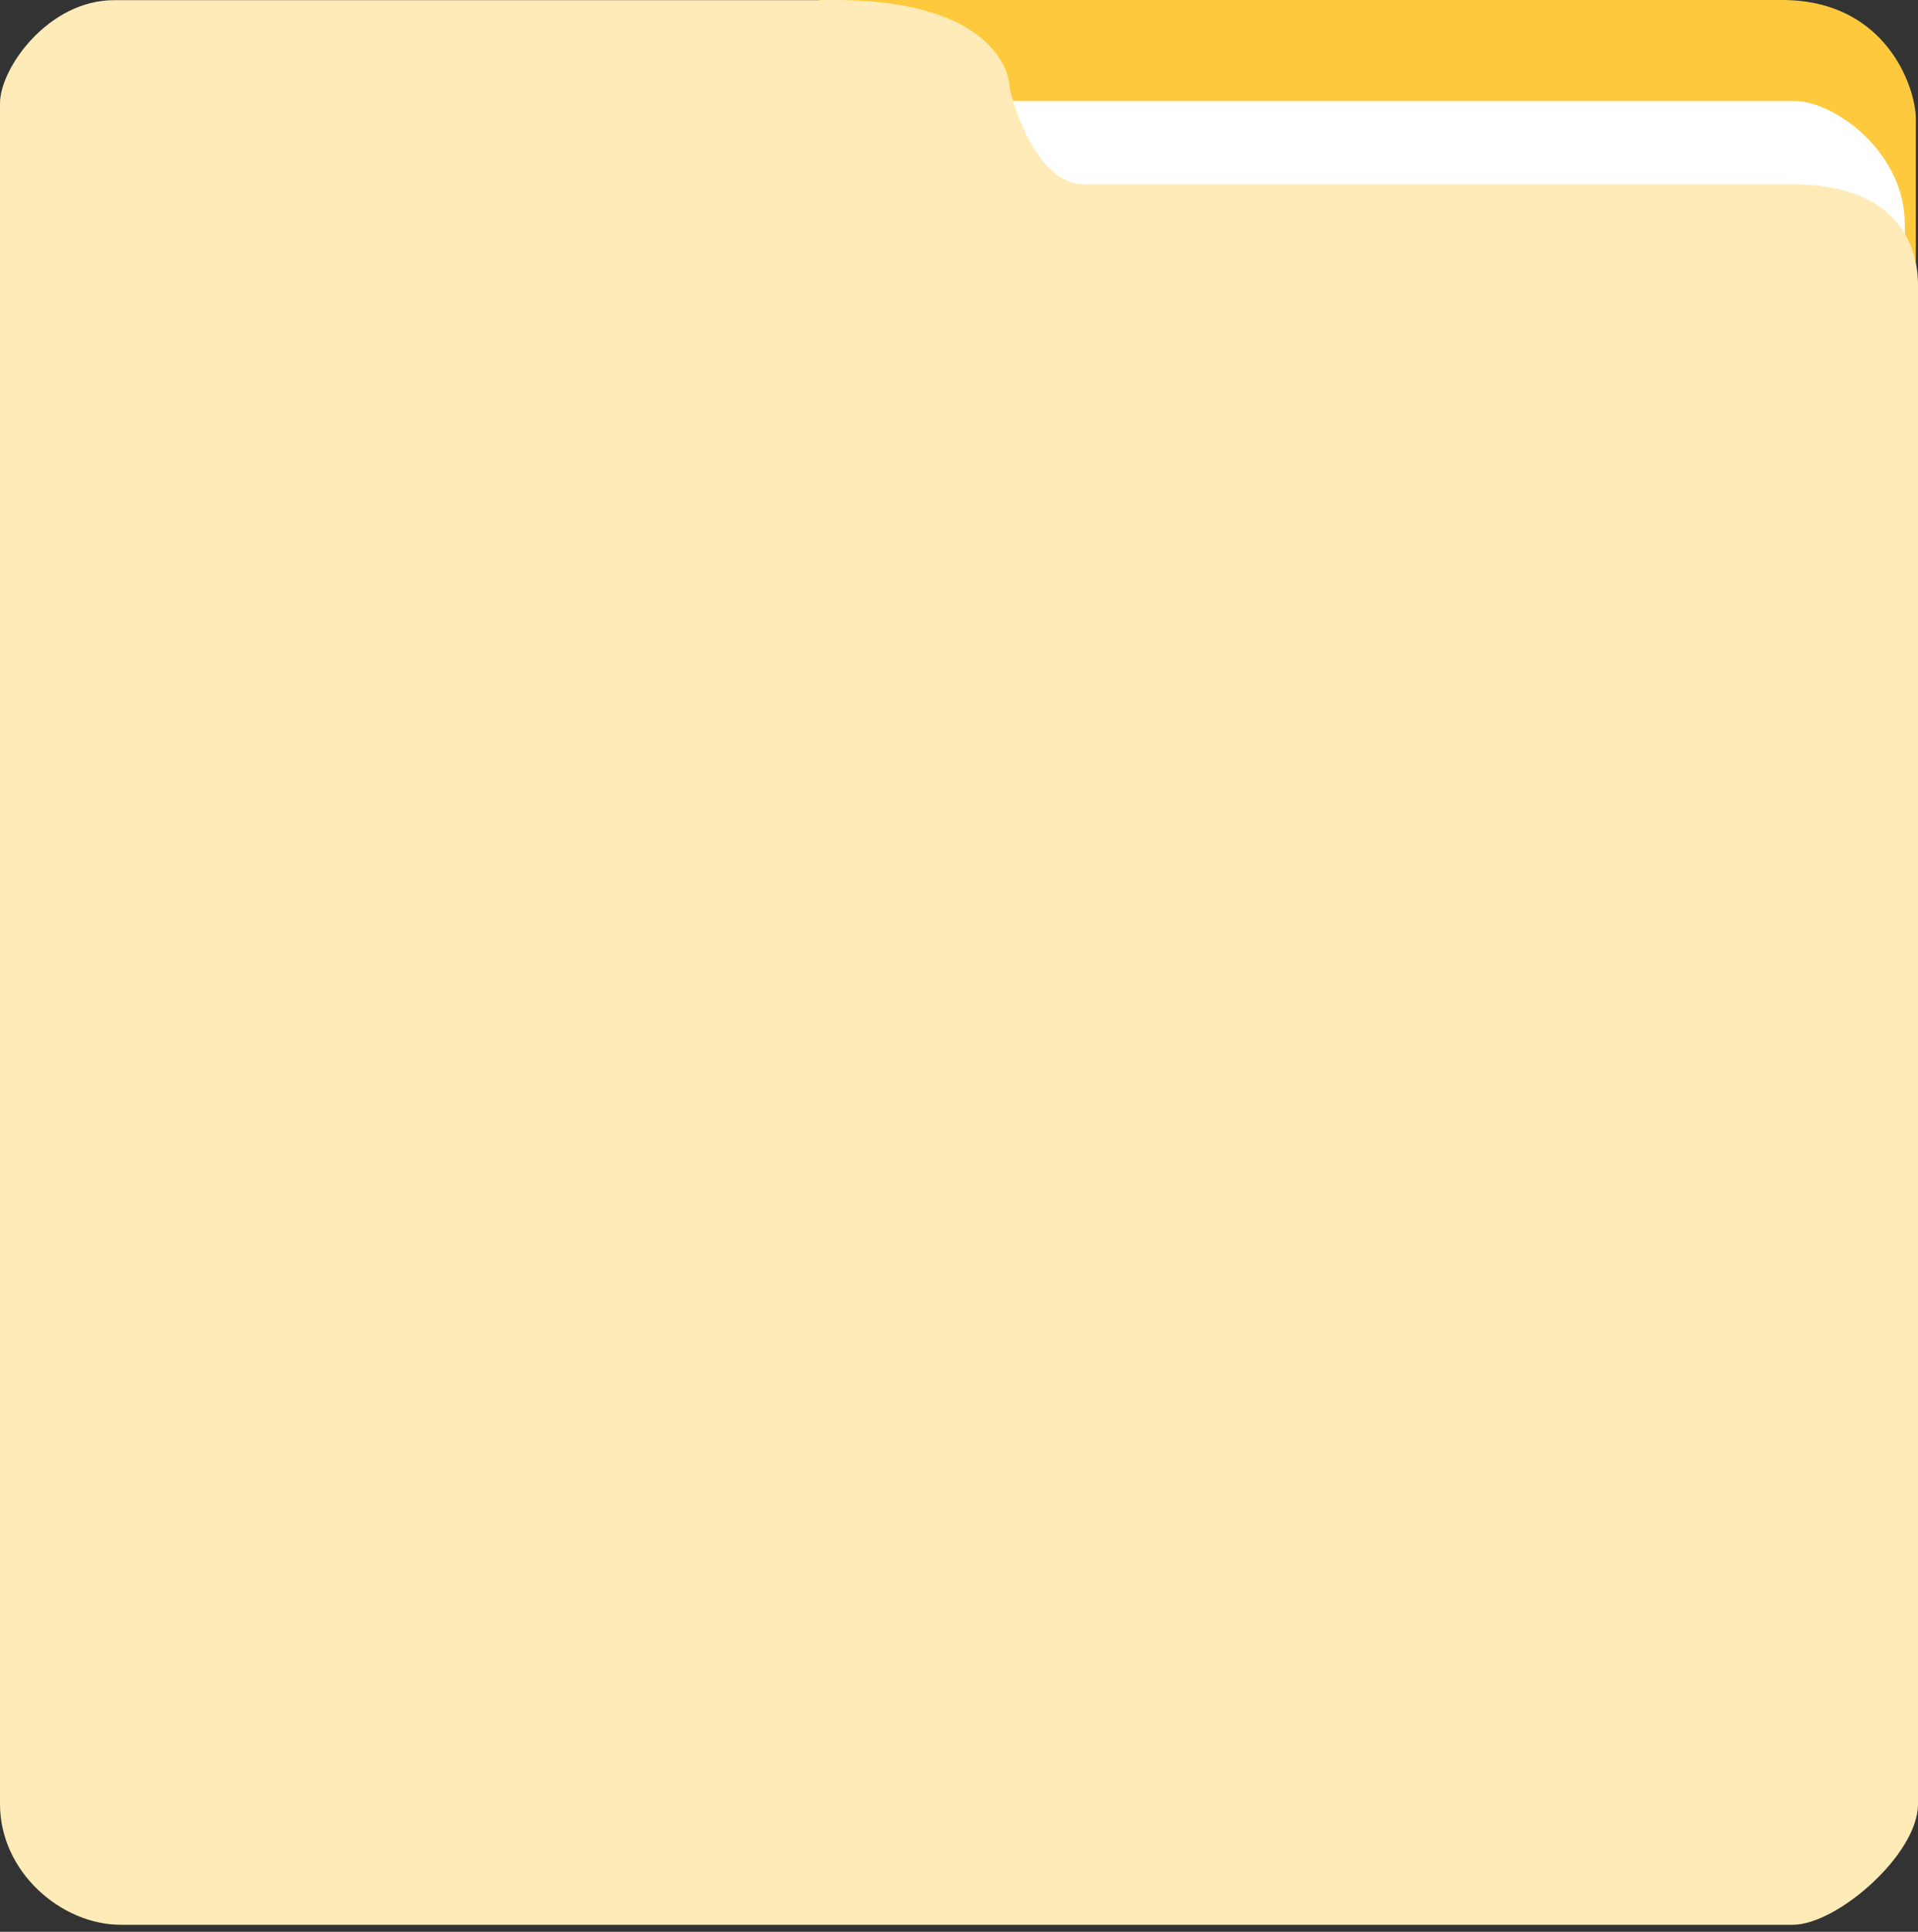 <svg width="141" height="142" viewBox="0 0 141 142" fill="none" xmlns="http://www.w3.org/2000/svg">
<rect x="0" y="0" width="141" height="142" fill="#333333" stroke="none"/>
<path d="M130.998 0H60.175L66.628 17.262L140.839 20.973V8.712C140.839 6.534 138.741 0 130.998 0Z" fill="#FFC93E"/>
<path d="M131.866 7.421H74.049L74.703 20.005L140.032 18.243V16.481C140.032 11.196 134.887 7.421 131.866 7.421Z" fill="white"/>
<path d="M0 7.594C-2.28066e-06 5.013 3.549 0.012 8.389 0.012H60.336C73.484 -0.31 74.21 5.82 74.21 6.304C74.21 6.787 75.985 13.552 79.696 13.552H131.804C138.741 13.552 141 17.273 141 20.983V132.612C141 136.322 135.031 141.484 131.804 141.484H8.873C4.517 141.484 0 137.612 0 132.612V7.594Z" fill="#FFEBB7"/>
</svg>
